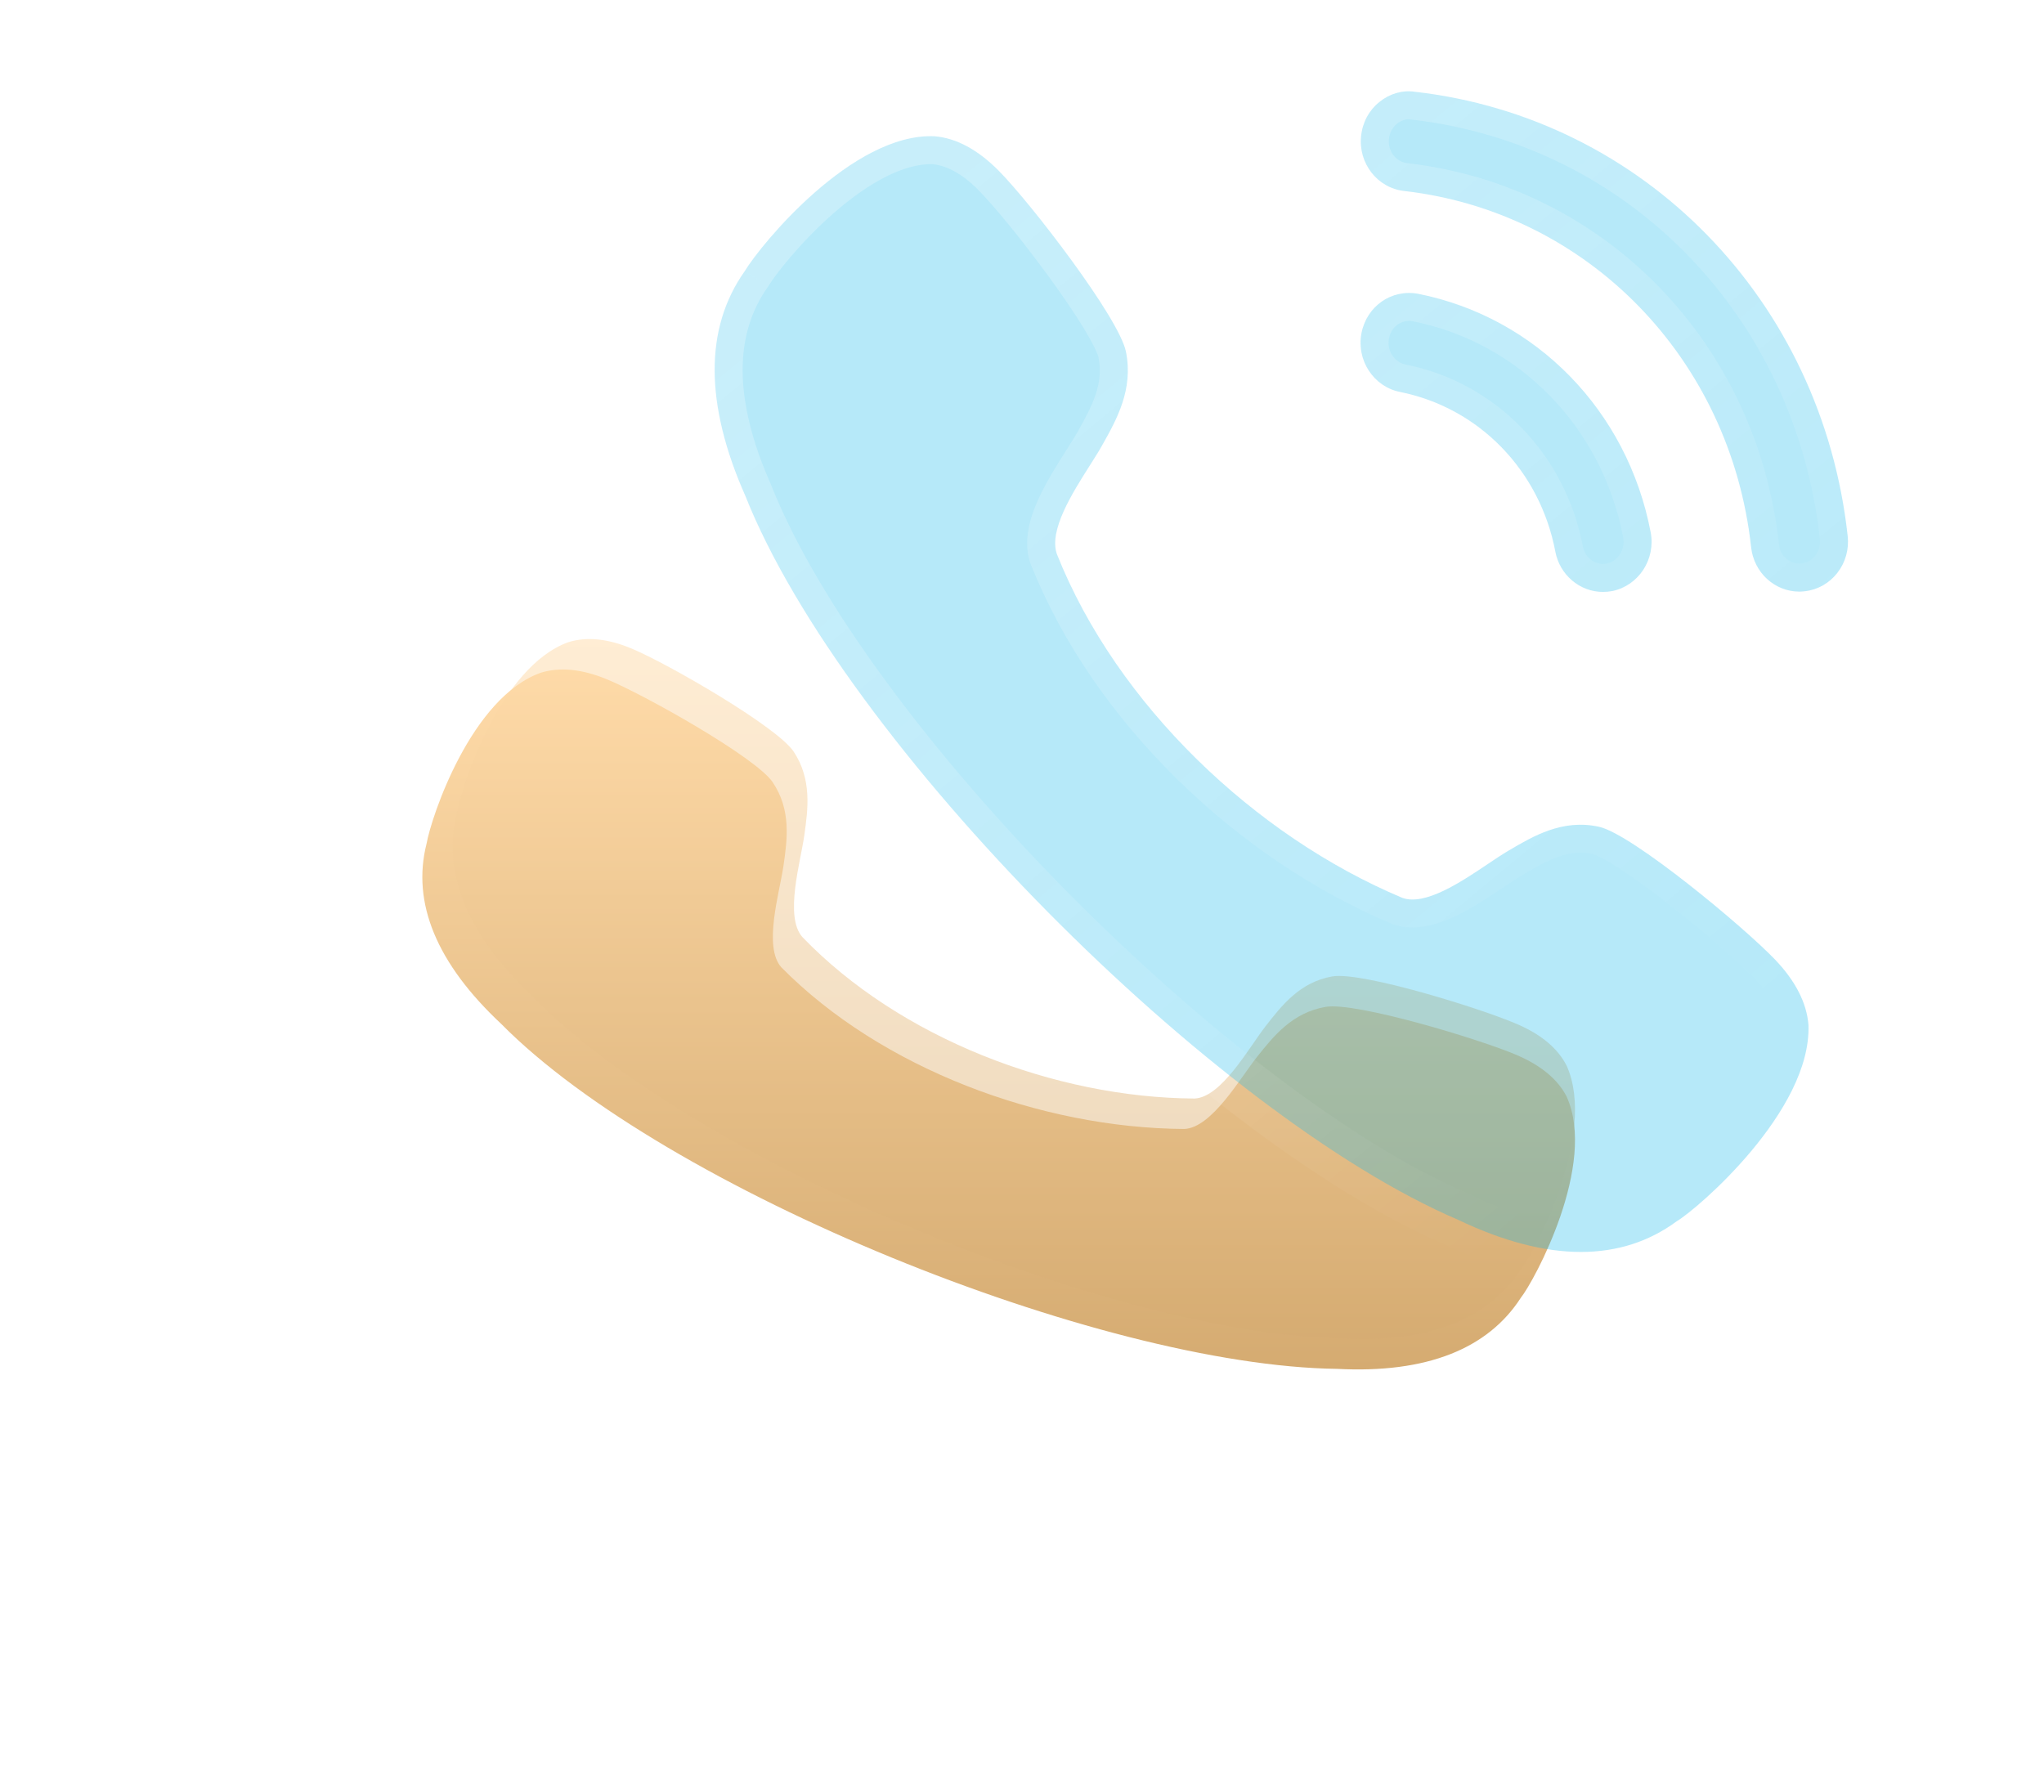 <svg width="73" height="64" viewBox="0 0 73 64" fill="none" xmlns="http://www.w3.org/2000/svg">
<path d="M47.344 35.963C46.151 36.167 45.485 37.01 44.894 37.749C44.289 38.51 43.275 40.291 42.292 40.324C37.163 40.294 31.476 38.164 27.911 34.557C27.242 33.822 27.848 31.87 27.983 30.913C28.117 29.983 28.264 28.926 27.593 27.935C26.987 27.044 22.961 24.784 21.646 24.251C20.777 23.898 20.006 23.82 19.33 24.023C16.831 24.893 15.401 29.18 15.234 30.136C14.697 32.247 15.598 34.418 17.901 36.572C23.749 42.492 39.255 48.788 47.757 48.893C49.35 48.977 50.706 48.798 51.809 48.363C52.889 47.937 53.729 47.263 54.316 46.353C54.793 45.757 57.054 41.594 55.95 39.165C55.639 38.558 55.045 38.062 54.191 37.693C52.887 37.128 48.417 35.777 47.344 35.963Z" fill="url(#paint0_linear_348_1106)"/>
<g opacity="0.5" filter="url(#filter0_f_348_1106)">
<path d="M47.579 34.876C46.416 35.081 45.769 35.923 45.193 36.662C44.604 37.423 43.617 39.204 42.659 39.237C37.665 39.207 32.128 37.077 28.657 33.47C28.006 32.736 28.595 30.783 28.727 29.826C28.858 28.895 29.001 27.839 28.347 26.848C27.757 25.957 23.837 23.697 22.557 23.164C21.71 22.811 20.96 22.733 20.302 22.936C17.868 23.806 16.476 28.093 16.313 29.049C15.791 31.16 16.668 33.331 18.91 35.485C24.604 41.405 39.703 47.701 47.98 47.806C49.532 47.89 50.852 47.712 51.926 47.276C52.977 46.85 53.796 46.176 54.367 45.266C54.832 44.67 57.032 40.507 55.958 38.078C55.656 37.471 55.077 36.975 54.245 36.606C52.975 36.041 48.623 34.69 47.579 34.876Z" fill="url(#paint1_linear_348_1106)"/>
</g>
<g filter="url(#filter1_b_348_1106)">
<mask id="path-3-outside-1_348_1106" maskUnits="userSpaceOnUse" x="24.523" y="2.261" width="43" height="44" fill="black">
<rect fill="white" x="24.523" y="2.261" width="43" height="44"/>
<path fill-rule="evenodd" clip-rule="evenodd" d="M50.529 3.277C50.078 3.211 49.624 3.348 49.264 3.642C48.893 3.94 48.661 4.371 48.611 4.854C48.504 5.829 49.191 6.712 50.142 6.821C56.703 7.571 61.802 12.806 62.54 19.546C62.639 20.449 63.379 21.131 64.261 21.131C64.328 21.131 64.392 21.126 64.459 21.118C64.921 21.066 65.332 20.832 65.622 20.459C65.91 20.087 66.041 19.623 65.989 19.148C65.07 10.738 58.715 4.212 50.529 3.277ZM50.655 10.495C49.692 10.313 48.807 10.942 48.623 11.905C48.44 12.869 49.057 13.809 49.994 13.998C52.816 14.561 54.995 16.798 55.547 19.698V19.7C55.704 20.535 56.422 21.142 57.248 21.142C57.359 21.142 57.47 21.131 57.583 21.111C58.52 20.918 59.137 19.98 58.953 19.014C58.129 14.683 54.874 11.338 50.655 10.495ZM53.857 30.395C54.771 29.855 55.803 29.246 57.105 29.53C58.284 29.784 62.303 33.126 63.403 34.283C64.125 35.041 64.526 35.825 64.588 36.608C64.697 39.679 60.622 43.186 59.88 43.623C58.894 44.35 57.748 44.717 56.459 44.717C55.143 44.717 53.676 44.334 52.076 43.569C43.393 39.858 30.128 26.541 26.621 17.716C25.166 14.431 25.156 11.722 26.597 9.686C27.171 8.731 30.447 4.739 33.379 4.866C34.159 4.934 34.917 5.344 35.661 6.09C36.785 7.219 39.966 11.347 40.212 12.559C40.484 13.905 39.888 14.976 39.357 15.916C39.244 16.119 39.092 16.358 38.925 16.621C38.292 17.619 37.449 18.947 37.747 19.794C39.886 25.171 44.826 29.863 50.078 32.067C50.891 32.369 52.186 31.5 53.157 30.848C53.41 30.678 53.641 30.523 53.835 30.408L53.857 30.395Z"/>
</mask>
<path fill-rule="evenodd" clip-rule="evenodd" d="M50.529 3.277C50.078 3.211 49.624 3.348 49.264 3.642C48.893 3.94 48.661 4.371 48.611 4.854C48.504 5.829 49.191 6.712 50.142 6.821C56.703 7.571 61.802 12.806 62.54 19.546C62.639 20.449 63.379 21.131 64.261 21.131C64.328 21.131 64.392 21.126 64.459 21.118C64.921 21.066 65.332 20.832 65.622 20.459C65.91 20.087 66.041 19.623 65.989 19.148C65.07 10.738 58.715 4.212 50.529 3.277ZM50.655 10.495C49.692 10.313 48.807 10.942 48.623 11.905C48.44 12.869 49.057 13.809 49.994 13.998C52.816 14.561 54.995 16.798 55.547 19.698V19.7C55.704 20.535 56.422 21.142 57.248 21.142C57.359 21.142 57.47 21.131 57.583 21.111C58.52 20.918 59.137 19.98 58.953 19.014C58.129 14.683 54.874 11.338 50.655 10.495ZM53.857 30.395C54.771 29.855 55.803 29.246 57.105 29.53C58.284 29.784 62.303 33.126 63.403 34.283C64.125 35.041 64.526 35.825 64.588 36.608C64.697 39.679 60.622 43.186 59.88 43.623C58.894 44.35 57.748 44.717 56.459 44.717C55.143 44.717 53.676 44.334 52.076 43.569C43.393 39.858 30.128 26.541 26.621 17.716C25.166 14.431 25.156 11.722 26.597 9.686C27.171 8.731 30.447 4.739 33.379 4.866C34.159 4.934 34.917 5.344 35.661 6.09C36.785 7.219 39.966 11.347 40.212 12.559C40.484 13.905 39.888 14.976 39.357 15.916C39.244 16.119 39.092 16.358 38.925 16.621C38.292 17.619 37.449 18.947 37.747 19.794C39.886 25.171 44.826 29.863 50.078 32.067C50.891 32.369 52.186 31.5 53.157 30.848C53.41 30.678 53.641 30.523 53.835 30.408L53.857 30.395Z" fill="#0DB5EB" fill-opacity="0.3"/>
<path d="M49.264 3.642L49.89 4.421L49.895 4.417L49.264 3.642ZM50.529 3.277L50.384 4.267C50.395 4.268 50.405 4.27 50.416 4.271L50.529 3.277ZM48.611 4.854L49.605 4.962L49.605 4.957L48.611 4.854ZM50.142 6.821L50.028 7.815L50.029 7.815L50.142 6.821ZM62.54 19.546L63.534 19.437L63.534 19.437L62.54 19.546ZM64.459 21.118L64.347 20.124L64.335 20.126L64.459 21.118ZM65.622 20.459L66.411 21.074L66.413 21.071L65.622 20.459ZM65.989 19.148L64.995 19.257L64.995 19.258L65.989 19.148ZM48.623 11.905L47.641 11.718V11.718L48.623 11.905ZM50.655 10.495L50.851 9.514L50.841 9.512L50.655 10.495ZM49.994 13.998L49.797 14.978L49.798 14.978L49.994 13.998ZM55.547 19.698H56.547C56.547 19.635 56.541 19.573 56.529 19.511L55.547 19.698ZM55.547 19.7H54.547C54.547 19.762 54.553 19.824 54.564 19.885L55.547 19.7ZM57.583 21.111L57.763 22.094C57.77 22.093 57.777 22.092 57.784 22.09L57.583 21.111ZM58.953 19.014L59.936 18.828L59.936 18.827L58.953 19.014ZM57.105 29.53L56.892 30.507L56.893 30.507L57.105 29.53ZM53.857 30.395L53.349 29.534L53.348 29.534L53.857 30.395ZM63.403 34.283L62.678 34.972L62.679 34.973L63.403 34.283ZM64.588 36.608L65.588 36.572C65.587 36.557 65.586 36.543 65.585 36.528L64.588 36.608ZM59.88 43.623L59.372 42.762C59.343 42.779 59.314 42.798 59.286 42.819L59.88 43.623ZM52.076 43.569L52.507 42.667C52.494 42.661 52.481 42.655 52.469 42.65L52.076 43.569ZM26.621 17.716L27.55 17.347C27.546 17.335 27.541 17.323 27.535 17.311L26.621 17.716ZM26.597 9.686L27.413 10.264C27.427 10.243 27.441 10.223 27.454 10.201L26.597 9.686ZM33.379 4.866L33.467 3.869C33.452 3.868 33.437 3.867 33.422 3.867L33.379 4.866ZM35.661 6.09L36.369 5.384L36.369 5.384L35.661 6.09ZM40.212 12.559L41.192 12.361L41.192 12.36L40.212 12.559ZM39.357 15.916L38.486 15.425L38.485 15.428L39.357 15.916ZM38.925 16.621L39.769 17.157V17.157L38.925 16.621ZM37.747 19.794L36.804 20.126C36.808 20.139 36.813 20.151 36.818 20.164L37.747 19.794ZM50.078 32.067L49.691 32.989C49.704 32.994 49.717 32.999 49.729 33.004L50.078 32.067ZM53.157 30.848L52.6 30.018H52.6L53.157 30.848ZM53.835 30.408L53.327 29.547L53.324 29.548L53.835 30.408ZM49.895 4.417C50.056 4.286 50.231 4.244 50.384 4.267L50.675 2.288C49.925 2.178 49.193 2.409 48.632 2.867L49.895 4.417ZM49.605 4.957C49.629 4.733 49.732 4.548 49.89 4.421L48.637 2.863C48.053 3.332 47.693 4.009 47.616 4.75L49.605 4.957ZM50.257 5.828C49.874 5.784 49.555 5.414 49.605 4.962L47.617 4.745C47.452 6.245 48.508 7.639 50.028 7.815L50.257 5.828ZM63.534 19.437C62.748 12.251 57.299 6.633 50.256 5.828L50.029 7.815C56.108 8.51 60.857 13.361 61.546 19.655L63.534 19.437ZM64.261 20.131C63.912 20.131 63.58 19.857 63.534 19.437L61.546 19.655C61.698 21.041 62.845 22.131 64.261 22.131V20.131ZM64.335 20.126C64.308 20.129 64.285 20.131 64.261 20.131V22.131C64.371 22.131 64.477 22.124 64.583 22.11L64.335 20.126ZM64.833 19.845C64.703 20.012 64.534 20.104 64.347 20.124L64.57 22.112C65.308 22.029 65.96 21.653 66.411 21.074L64.833 19.845ZM64.995 19.258C65.019 19.476 64.96 19.681 64.831 19.848L66.413 21.071C66.86 20.492 67.064 19.77 66.983 19.038L64.995 19.258ZM50.416 4.271C58.119 5.15 64.124 11.293 64.995 19.257L66.983 19.04C66.015 10.184 59.31 3.273 50.643 2.284L50.416 4.271ZM49.606 12.092C49.691 11.648 50.071 11.402 50.469 11.477L50.841 9.512C49.312 9.223 47.923 10.237 47.641 11.718L49.606 12.092ZM50.191 13.017C49.813 12.941 49.521 12.539 49.606 12.092L47.641 11.718C47.359 13.198 48.3 14.677 49.797 14.978L50.191 13.017ZM56.529 19.511C55.904 16.225 53.425 13.663 50.19 13.017L49.798 14.978C52.207 15.459 54.086 17.371 54.565 19.885L56.529 19.511ZM56.547 19.7V19.698H54.547V19.7H56.547ZM57.248 20.142C56.92 20.142 56.601 19.895 56.53 19.515L54.564 19.885C54.807 21.175 55.923 22.142 57.248 22.142V20.142ZM57.402 20.127C57.346 20.137 57.296 20.142 57.248 20.142V22.142C57.422 22.142 57.593 22.125 57.763 22.094L57.402 20.127ZM57.971 19.201C58.056 19.649 57.764 20.052 57.381 20.131L57.784 22.09C59.275 21.784 60.218 20.311 59.936 18.828L57.971 19.201ZM50.459 11.475C54.265 12.236 57.22 15.256 57.971 19.201L59.936 18.827C59.038 14.11 55.483 10.44 50.851 9.514L50.459 11.475ZM57.317 28.552C55.582 28.174 54.221 29.018 53.349 29.534L54.365 31.256C55.32 30.692 56.023 30.317 56.892 30.507L57.317 28.552ZM64.128 33.594C63.528 32.963 62.204 31.804 60.901 30.781C60.244 30.266 59.572 29.769 58.98 29.381C58.684 29.187 58.397 29.012 58.133 28.874C57.885 28.744 57.597 28.613 57.316 28.552L56.893 30.507C56.891 30.506 56.917 30.512 56.978 30.537C57.036 30.561 57.111 30.596 57.204 30.645C57.39 30.743 57.619 30.88 57.883 31.053C58.41 31.399 59.033 31.858 59.666 32.355C60.942 33.356 62.178 34.446 62.678 34.972L64.128 33.594ZM65.585 36.528C65.499 35.449 64.953 34.461 64.127 33.594L62.679 34.973C63.297 35.622 63.553 36.2 63.592 36.687L65.585 36.528ZM60.388 44.485C60.89 44.189 62.179 43.112 63.321 41.744C64.44 40.403 65.656 38.506 65.588 36.572L63.589 36.643C63.629 37.781 62.862 39.173 61.785 40.463C60.731 41.725 59.611 42.621 59.372 42.762L60.388 44.485ZM56.459 45.717C57.949 45.717 59.307 45.289 60.474 44.428L59.286 42.819C58.482 43.412 57.546 43.717 56.459 43.717V45.717ZM51.645 44.472C53.336 45.279 54.952 45.717 56.459 45.717V43.717C55.334 43.717 54.016 43.388 52.507 42.667L51.645 44.472ZM25.692 18.086C27.519 22.683 31.821 28.332 36.696 33.263C41.572 38.196 47.167 42.559 51.683 44.489L52.469 42.65C48.301 40.868 42.922 36.716 38.118 31.857C33.313 26.996 29.23 21.574 27.55 17.347L25.692 18.086ZM25.78 9.108C24.053 11.548 24.178 14.671 25.707 18.122L27.535 17.311C26.153 14.192 26.258 11.896 27.413 10.264L25.78 9.108ZM33.422 3.867C31.54 3.785 29.728 4.994 28.445 6.118C27.122 7.277 26.088 8.591 25.74 9.17L27.454 10.201C27.68 9.825 28.571 8.666 29.763 7.622C30.994 6.544 32.286 5.819 33.336 5.865L33.422 3.867ZM36.369 5.384C35.52 4.532 34.554 3.965 33.467 3.869L33.292 5.862C33.764 5.903 34.315 6.156 34.953 6.796L36.369 5.384ZM41.192 12.36C41.091 11.861 40.751 11.236 40.409 10.675C40.039 10.068 39.566 9.379 39.074 8.704C38.098 7.367 36.986 6.003 36.369 5.384L34.952 6.796C35.46 7.305 36.501 8.57 37.458 9.883C37.932 10.532 38.37 11.173 38.701 11.716C38.867 11.988 38.999 12.224 39.093 12.418C39.14 12.514 39.175 12.593 39.199 12.656C39.21 12.687 39.219 12.711 39.224 12.729C39.227 12.738 39.229 12.745 39.23 12.75C39.231 12.752 39.231 12.754 39.231 12.756C39.232 12.756 39.232 12.757 39.232 12.757C39.232 12.758 39.232 12.758 39.232 12.758L41.192 12.36ZM40.228 16.407C40.742 15.497 41.547 14.117 41.192 12.361L39.232 12.757C39.421 13.694 39.033 14.455 38.486 15.425L40.228 16.407ZM39.769 17.157C39.931 16.902 40.1 16.636 40.23 16.405L38.485 15.428C38.388 15.601 38.253 15.815 38.081 16.085L39.769 17.157ZM38.69 19.462C38.692 19.466 38.672 19.412 38.7 19.259C38.727 19.108 38.791 18.913 38.899 18.674C39.117 18.189 39.444 17.669 39.769 17.157L38.081 16.085C37.773 16.571 37.362 17.214 37.074 17.854C36.811 18.441 36.515 19.307 36.804 20.126L38.69 19.462ZM50.465 31.145C45.435 29.034 40.706 24.528 38.676 19.424L36.818 20.164C39.065 25.815 44.216 30.692 49.691 32.989L50.465 31.145ZM52.6 30.018C52.101 30.353 51.596 30.689 51.127 30.913C50.597 31.166 50.413 31.125 50.427 31.13L49.729 33.004C50.555 33.312 51.426 32.986 51.989 32.718C52.614 32.419 53.242 31.995 53.714 31.678L52.6 30.018ZM53.324 29.548C53.101 29.681 52.845 29.853 52.6 30.018L53.714 31.678C53.975 31.503 54.18 31.366 54.346 31.267L53.324 29.548ZM53.348 29.534L53.327 29.547L54.344 31.269L54.365 31.256L53.348 29.534Z" fill="url(#paint2_linear_348_1106)" mask="url(#path-3-outside-1_348_1106)"/>
</g>
<defs>
<filter id="filter0_f_348_1106" x="0.167" y="6.826" width="72.083" height="57" filterUnits="userSpaceOnUse" color-interpolation-filters="sRGB">
<feFlood flood-opacity="0" result="BackgroundImageFix"/>
<feBlend mode="normal" in="SourceGraphic" in2="BackgroundImageFix" result="shape"/>
<feGaussianBlur stdDeviation="8" result="effect1_foregroundBlur_348_1106"/>
</filter>
<filter id="filter1_b_348_1106" x="0.523" y="-21.739" width="90.477" height="91.456" filterUnits="userSpaceOnUse" color-interpolation-filters="sRGB">
<feFlood flood-opacity="0" result="BackgroundImageFix"/>
<feGaussianBlur in="BackgroundImage" stdDeviation="12"/>
<feComposite in2="SourceAlpha" operator="in" result="effect1_backgroundBlur_348_1106"/>
<feBlend mode="normal" in="SourceGraphic" in2="effect1_backgroundBlur_348_1106" result="shape"/>
</filter>
<linearGradient id="paint0_linear_348_1106" x1="35.667" y1="23.913" x2="35.667" y2="48.913" gradientUnits="userSpaceOnUse">
<stop stop-color="#FFDBA9"/>
<stop offset="1" stop-color="#D5AB71"/>
</linearGradient>
<linearGradient id="paint1_linear_348_1106" x1="36.208" y1="22.826" x2="36.208" y2="47.826" gradientUnits="userSpaceOnUse">
<stop stop-color="#FFDBA9"/>
<stop offset="1" stop-color="#D5AB71"/>
</linearGradient>
<linearGradient id="paint2_linear_348_1106" x1="31.966" y1="8.091" x2="58.537" y2="40.222" gradientUnits="userSpaceOnUse">
<stop stop-color="white" stop-opacity="0.25"/>
<stop offset="1" stop-color="white" stop-opacity="0"/>
</linearGradient>
</defs>
</svg>
